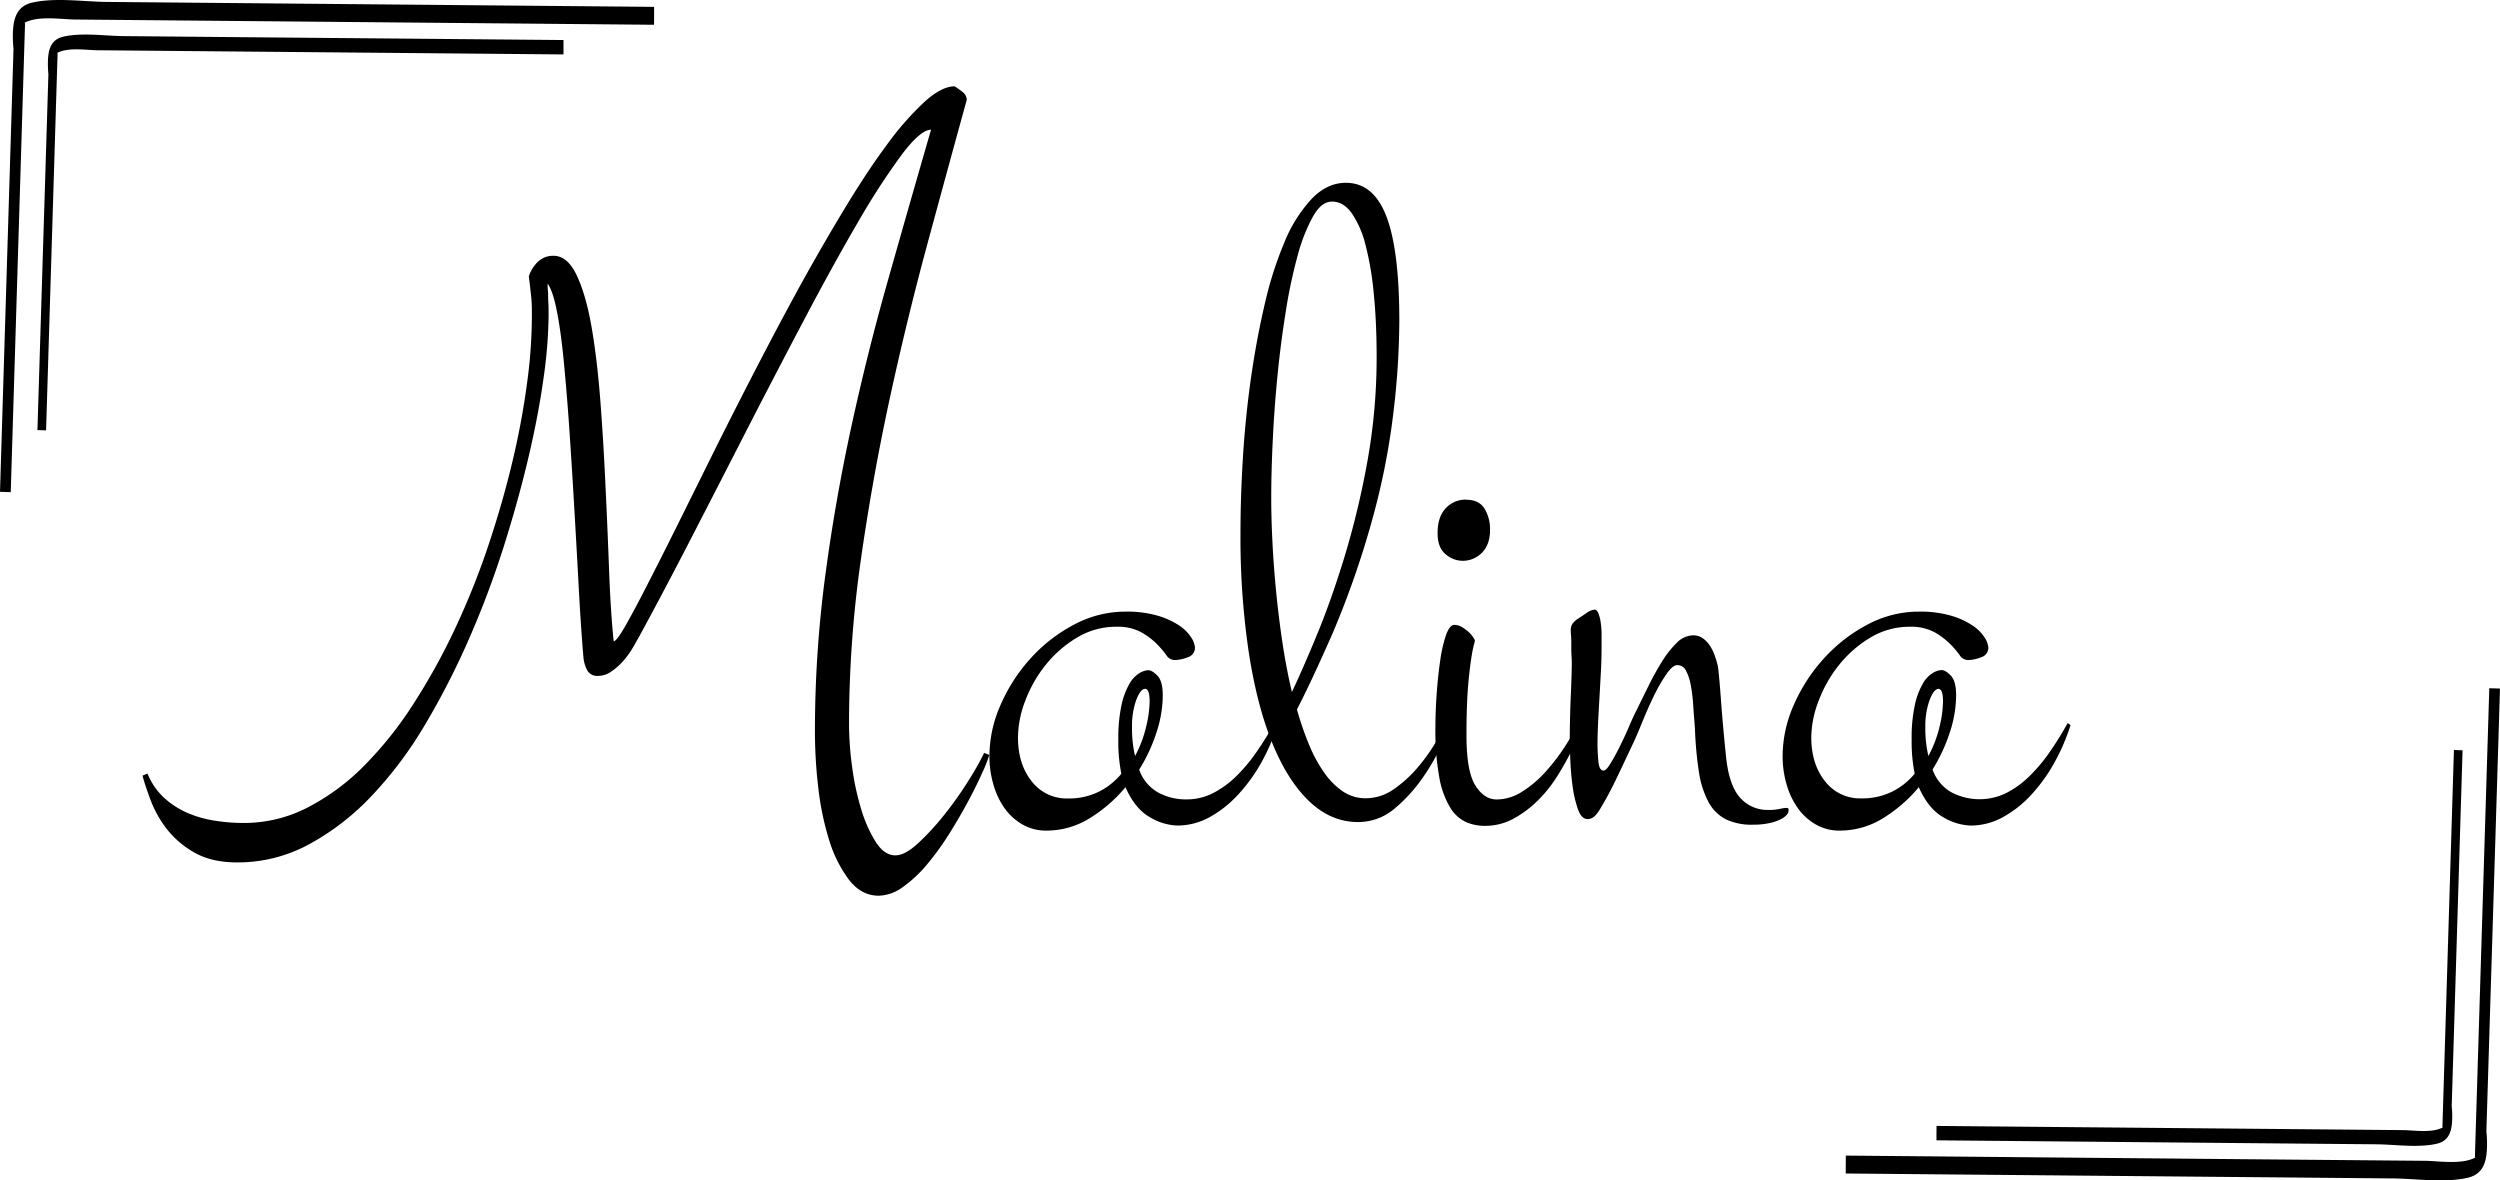 <svg xmlns="http://www.w3.org/2000/svg" viewBox="0 0 868.17 409.91"><title>Black logo</title><g id="Lager_2" data-name="Lager 2"><g id="Lager_1-2" data-name="Lager 1"><path d="M343.56,262.16a48.26,48.26,0,0,1-2.46,6.22q-1.92,4.31-4.81,9.73t-6.57,11.3A95,95,0,0,1,322,300.1a44.25,44.25,0,0,1-8.4,7.89,14.79,14.79,0,0,1-8.41,3.06q-6.13,0-10.42-5.6a44.9,44.9,0,0,1-6.92-14A98.91,98.91,0,0,1,284.1,273,165.87,165.87,0,0,1,283,254.28a409.32,409.32,0,0,1,3.5-53.71q3.51-26.55,9.2-52.66t13-51.78q7.26-25.66,14.62-51.08-3.67,0-10.25,8.76a250.63,250.63,0,0,0-15,23.13q-8.4,14.37-18.21,32.94T260,148q-10,19.55-19.79,38.55T222,221c-.59,1.06-1.34,2.37-2.28,4a30.23,30.23,0,0,1-3.24,4.47,22.37,22.37,0,0,1-4.11,3.67,8.15,8.15,0,0,1-4.73,1.58A3.93,3.93,0,0,1,204,232.9a11.88,11.88,0,0,1-1.4-4.73q-.88-10.33-1.58-23.4t-1.49-26.63q-.78-13.57-1.66-26.81t-1.93-24.18q-1-11-2.45-18.58t-3.33-10.08a31.21,31.21,0,0,0,.18,3.16c0,.93,0,2.1.09,3.5s.08,2.92.08,4.56a162.82,162.82,0,0,1-1.75,21.55Q187,144.06,183.48,159t-8.67,31.19a325.84,325.84,0,0,1-12,31.81,269,269,0,0,1-15.23,29.7A137.18,137.18,0,0,1,129,276.45a87.13,87.13,0,0,1-21.8,16.82,52,52,0,0,1-24.79,6.22q-8.92,0-14.88-3.42a32,32,0,0,1-9.64-8.23,38.94,38.94,0,0,1-5.6-10q-1.94-5.18-2.8-8.5l1.75-.7A23,23,0,0,0,57,277.06a29.49,29.49,0,0,0,8.14,5.26A39.18,39.18,0,0,0,74.63,285a63.9,63.9,0,0,0,10.07.79,48.09,48.09,0,0,0,22.07-5.34,78,78,0,0,0,19.7-14.55,130,130,0,0,0,17.16-21.55A222.76,222.76,0,0,0,158.17,218a267.38,267.38,0,0,0,11.56-29q5-15,8.41-29.52a271.77,271.77,0,0,0,5.08-27.87,173.28,173.28,0,0,0,1.48-24,49.78,49.78,0,0,0-.35-5.61q-.34-3.15-.7-6a10.73,10.73,0,0,1,.79-1.93,12.54,12.54,0,0,1,1.67-2.45,8.38,8.38,0,0,1,2.54-2,7.52,7.52,0,0,1,3.59-.79q4.89,0,8.14,7t5.17,18.4q1.92,11.39,3,25.84t1.75,29.35q.71,14.91,1.23,28.92t1.58,24.36q1,0,4.11-5.44t7.8-14.63q4.72-9.19,10.86-21.55t13-26.2q6.92-13.84,14.54-28.56t15.24-28.57Q286.29,84,293.82,71.6T308.18,50A103,103,0,0,1,321,35.41q6-5.43,10.51-5.43a27.1,27.1,0,0,1,2.8,2,3.41,3.41,0,0,1,1.41,2.72Q329.19,58.36,322,84.91t-13.22,54.41q-6,27.87-10,56.25a406,406,0,0,0-3.94,55.9,112.79,112.79,0,0,0,1.05,14.64,90.63,90.63,0,0,0,3.15,14.8,46.32,46.32,0,0,0,5.08,11.48q3,4.65,6.83,4.65,3.33,0,7.88-4.21a89.08,89.08,0,0,0,9.11-9.9,124,124,0,0,0,8.32-11.74,102.06,102.06,0,0,0,5.51-9.73Z"/><path d="M407.83,229.22a3.64,3.64,0,0,1-2.89-1.84,31.17,31.17,0,0,0-3.41-3.94,25,25,0,0,0-5.34-3.95,17.25,17.25,0,0,0-8.5-1.84A26.18,26.18,0,0,0,374,221.42a40.53,40.53,0,0,0-10.86,9.46,45.31,45.31,0,0,0-7.09,12.45,36.16,36.16,0,0,0-2.54,12.7q0,9.29,4.73,15.25a15.27,15.27,0,0,0,12.61,6,23.4,23.4,0,0,0,10.77-2.36,24.06,24.06,0,0,0,7.79-6.22,55.37,55.37,0,0,1-1.05-11.74,54,54,0,0,1,1.14-12.27,24.9,24.9,0,0,1,2.8-7.36,10.15,10.15,0,0,1,3.42-3.59,6.5,6.5,0,0,1,3-1c.93,0,2,.65,3.24,1.93s1.83,3.57,1.83,6.84a41.71,41.71,0,0,1-2.19,12.88,57.64,57.64,0,0,1-6,12.88,14.66,14.66,0,0,0,6.48,7.88,20,20,0,0,0,10,2.45,19.82,19.82,0,0,0,9.19-2.19,33,33,0,0,0,8.06-5.87,57.14,57.14,0,0,0,7.09-8.5,115.27,115.27,0,0,0,6.13-9.9l1.05.71a70.19,70.19,0,0,1-5.6,13A57.56,57.56,0,0,1,429.9,276a38.89,38.89,0,0,1-9.89,7.8,23.18,23.18,0,0,1-11.13,2.89,19.83,19.83,0,0,1-9.54-2.89q-5.18-2.9-8.5-10.43a50.93,50.93,0,0,1-12.43,10.78,28.33,28.33,0,0,1-15.06,4.29,16.28,16.28,0,0,1-8.23-2.1,19.61,19.61,0,0,1-6.22-5.61A26.69,26.69,0,0,1,345,272.5a34.76,34.76,0,0,1-1.4-10,44,44,0,0,1,3.94-17.87A58.81,58.81,0,0,1,358,228.52a54.49,54.49,0,0,1,15.06-11.65,37.63,37.63,0,0,1,17.77-4.47,38.13,38.13,0,0,1,11.48,1.49,26.91,26.91,0,0,1,7.44,3.5,14.13,14.13,0,0,1,4,4.12,7.36,7.36,0,0,1,1.22,3.33,3.45,3.45,0,0,1-2.54,3.42A13.23,13.23,0,0,1,407.83,229.22Zm-14.71,23.31a41.58,41.58,0,0,0,1.05,10A41.13,41.13,0,0,0,398,252.44a39.24,39.24,0,0,0,1.23-8.85c0-2.92-.52-4.38-1.58-4.38s-2.07,1.29-3.06,3.85A26.47,26.47,0,0,0,393.12,252.53Z"/><path d="M503.46,251.83c-.24.81-1.14,3-2.72,6.57a72.08,72.08,0,0,1-6.48,11.39,53.92,53.92,0,0,1-9.8,10.86,19.38,19.38,0,0,1-12.88,4.82q-9.29,0-16.81-7.1T441.9,258.22q-5.36-13.05-8.23-31.63a271.1,271.1,0,0,1-2.89-41.53q0-12.62.87-26.55t2.8-27.42q1.94-13.5,4.82-25.76a128.49,128.49,0,0,1,6.92-21.56A49.18,49.18,0,0,1,455.56,69q5.34-5.52,11.82-5.52,9.63,0,14.1,11.74t4.46,36.27a276.72,276.72,0,0,1-2.1,32.16A247.55,247.55,0,0,1,476.66,180a315.24,315.24,0,0,1-13.92,40q-7.28,16.56-12.35,26.37a107.76,107.76,0,0,0,4.29,12.44,49.42,49.42,0,0,0,5.34,9.73,25,25,0,0,0,6.48,6.4,13.86,13.86,0,0,0,7.71,2.27,16.93,16.93,0,0,0,9.81-3.15,42.5,42.5,0,0,0,8.14-7.36,63.14,63.14,0,0,0,6.22-8.59c1.75-2.92,3.09-5.25,4-7Zm-62-79q0,7.36.44,15.86t1.31,17.26q.87,8.78,2.19,17.53t3.24,16.82q3.67-7.71,8.67-19.8t9.63-27.25a292.56,292.56,0,0,0,7.88-32.86,203,203,0,0,0,3.24-36.62q0-11.91-1-21.82a104.73,104.73,0,0,0-2.89-17,33.81,33.81,0,0,0-4.82-11c-1.92-2.62-4.17-3.94-6.74-3.94S458,71.66,456,75.1a60.2,60.2,0,0,0-5.35,13.58A173.92,173.92,0,0,0,446.54,108q-1.76,10.86-2.89,22.25T442,152.73Q441.46,163.86,441.46,172.79Z"/><path d="M505,217a5.28,5.28,0,0,1,2.72.79,14.94,14.94,0,0,1,2.28,1.67,9.15,9.15,0,0,1,1.57,1.84,4.34,4.34,0,0,1,.62,1.14c0,.11-.15.73-.44,1.84s-.65,3-1,5.52-.76,5.93-1.05,10.07-.44,9.32-.44,15.51q0,12.45,3.06,17.35t7.45,4.9a16.5,16.5,0,0,0,8.67-2.62,38.44,38.44,0,0,0,8.14-6.84,69,69,0,0,0,7.27-9.55,104.4,104.4,0,0,0,6-10.78l1,.71c-.47,1.16-1.17,2.95-2.1,5.34s-2.1,5-3.5,7.8a92.4,92.4,0,0,1-5,8.67,44.43,44.43,0,0,1-6.66,8.06,36.8,36.8,0,0,1-8.23,6,20.43,20.43,0,0,1-9.72,2.37,16,16,0,0,1-6.75-1.41,12.92,12.92,0,0,1-5.42-5.16,31.06,31.06,0,0,1-3.68-10.43,91.12,91.12,0,0,1-1.32-17.17q0-5.43.44-11.66t1.23-11.56a48.47,48.47,0,0,1,2-8.85Q503.46,217,505,217Zm4.21-43.45c2.91,0,5,1,6.3,3.06a13.7,13.7,0,0,1,1.93,7.45c0,3.39-.94,6-2.8,7.88a9.31,9.31,0,0,1-6.83,2.81,9.06,9.06,0,0,1-5.78-2.28q-2.81-2.28-2.8-7.36,0-5.61,2.8-8.59A9.42,9.42,0,0,1,509.24,173.5Z"/><path d="M553.72,211.7c.59,0,1,.46,1.4,1.4a15.1,15.1,0,0,1,.79,3.33,29.7,29.7,0,0,1,.27,4.12v3.94q0,4.56-.27,9.37c-.17,3.22-.35,6.31-.52,9.29s-.33,5.73-.44,8.24-.18,4.58-.18,6.22a60.22,60.22,0,0,0,.35,7.27c.24,1.81.82,2.72,1.76,2.72.58,0,1.34-.76,2.27-2.28s2-3.36,3.07-5.52,2.19-4.47,3.24-6.92,2-4.62,3-6.49q1.76-3.67,4-8.15a93.06,93.06,0,0,1,4.64-8.41,34,34,0,0,1,5.16-6.57,8.17,8.17,0,0,1,5.7-2.63,5.77,5.77,0,0,1,3.41,1.05,9.61,9.61,0,0,1,2.54,2.72,16.09,16.09,0,0,1,1.66,3.51c.41,1.22.73,2.36,1,3.41.35,2.69.72,6.92,1.14,12.71s1,11.94,1.66,18.48,2.16,11.31,4.73,14.29a12.58,12.58,0,0,0,10,4.46,17.45,17.45,0,0,0,3.94-.35,11.57,11.57,0,0,1,2.54-.35c.58,0,.7.59.35,1.76a4.55,4.55,0,0,1-.79,1,7.81,7.81,0,0,1-2,1.31,16.63,16.63,0,0,1-3.77,1.23,26.53,26.53,0,0,1-5.69.53,20.75,20.75,0,0,1-9.28-1.84,14.14,14.14,0,0,1-6-5.87A31.92,31.92,0,0,1,590,268.21a126.35,126.35,0,0,1-1.4-15.33c-.24-2.81-.44-5.52-.62-8.15a55.14,55.14,0,0,0-.87-7,16.69,16.69,0,0,0-1.67-4.91,3.28,3.28,0,0,0-3-1.84c-1.06,0-2.31,1.05-3.77,3.16a56.87,56.87,0,0,0-4.29,7.44q-2.1,4.31-3.94,8.85t-3.07,7.19q-3.86,8.24-6.39,13.49t-5.52,10.16a10.48,10.48,0,0,1-1.83,2.28,3.4,3.4,0,0,1-2.37.88q-2.1,0-3.33-3.51a41.55,41.55,0,0,1-1.84-8.06q-.61-4.55-.78-9.2c-.12-3.09-.18-5.46-.18-7.09q0-2.81.09-6.84c.06-2.68.14-5.31.26-7.88s.2-4.91.26-7,.09-3.51.09-4.21,0-1.66-.09-2.89-.08-2.45-.08-3.68,0-2.34-.09-3.33-.09-1.66-.09-2a3.59,3.59,0,0,1,.79-2.37,6.68,6.68,0,0,1,1.66-1.49c.59-.35,1.52-1,2.81-1.84A6,6,0,0,1,553.72,211.7Z"/><path d="M683.33,229.22a3.61,3.61,0,0,1-2.89-1.84,32.17,32.17,0,0,0-3.42-3.94,25,25,0,0,0-5.34-3.95,17.2,17.2,0,0,0-8.5-1.84,26.2,26.2,0,0,0-13.66,3.77,40.34,40.34,0,0,0-10.85,9.46,45.35,45.35,0,0,0-7.1,12.45A36.16,36.16,0,0,0,629,256q0,9.29,4.73,15.25a15.28,15.28,0,0,0,12.61,6,23.34,23.34,0,0,0,10.77-2.36,24,24,0,0,0,7.8-6.22,55.37,55.37,0,0,1-1.05-11.74A54,54,0,0,1,665,244.64a24.88,24.88,0,0,1,2.81-7.36,10,10,0,0,1,3.41-3.59,6.54,6.54,0,0,1,3-1c.93,0,2,.65,3.24,1.93s1.84,3.57,1.84,6.84a41.71,41.71,0,0,1-2.19,12.88,58.08,58.08,0,0,1-6,12.88,14.66,14.66,0,0,0,6.48,7.88,21,21,0,0,0,19.17.26,32.84,32.84,0,0,0,8.06-5.87,57.14,57.14,0,0,0,7.09-8.5,115.27,115.27,0,0,0,6.13-9.9l1,.71a70.19,70.19,0,0,1-5.6,13A57.15,57.15,0,0,1,705.39,276a38.55,38.55,0,0,1-9.89,7.8,23.17,23.17,0,0,1-11.12,2.89,19.87,19.87,0,0,1-9.55-2.89q-5.16-2.9-8.49-10.43a51,51,0,0,1-12.44,10.78,28.33,28.33,0,0,1-15.06,4.29,16.28,16.28,0,0,1-8.23-2.1,19.72,19.72,0,0,1-6.22-5.61,26.92,26.92,0,0,1-3.94-8.24,34.76,34.76,0,0,1-1.4-10A44,44,0,0,1,623,244.64a59,59,0,0,1,10.51-16.12,54.78,54.78,0,0,1,15.06-11.65,37.67,37.67,0,0,1,17.78-4.47,38.11,38.11,0,0,1,11.47,1.49,26.91,26.91,0,0,1,7.44,3.5,14.13,14.13,0,0,1,4,4.12,7.28,7.28,0,0,1,1.23,3.33,3.46,3.46,0,0,1-2.54,3.42A13.27,13.27,0,0,1,683.33,229.22Zm-14.72,23.31a41,41,0,0,0,1.06,10,41.54,41.54,0,0,0,3.85-10.07,39.74,39.74,0,0,0,1.22-8.85c0-2.92-.52-4.38-1.57-4.38s-2.08,1.29-3.07,3.85A26.47,26.47,0,0,0,668.61,252.53Z"/><path d="M855.17,260.55l-3-.1-4,131h.25c-3.76,2.16-10.43,1-14.23,1L784.29,392,672.5,391s-.06,5,0,5l101.81.92,50.91.46c6.63.06,14.32,1.28,20.85-.16,4.67-1,5.44-4.82,5.51-9.09a32.18,32.18,0,0,0-.18-3.95Z"/><path d="M868.17,239.11l-3.72-.11-5,162.88h.31c-4.67,2.68-12.95,1.27-17.68,1.23L780,402.56,641,401.3s-.07,6.22,0,6.22l126.59,1.14,63.3.57c8.24.08,17.81,1.6,25.92-.19,5.81-1.28,6.77-6,6.86-11.3a41.75,41.75,0,0,0-.23-4.91Z"/><path d="M13,149.36l3,.09,4-131h-.25c3.75-2.16,10.42-1,14.22-1l49.91.45,111.8,1s0-5,0-5L93.86,13,43,12.54c-6.63-.06-14.33-1.28-20.85.16-4.68,1-5.45,4.82-5.52,9.08a36.46,36.46,0,0,0,.18,3.95Z"/><path d="M0,170.79l3.73.12L8.7,8H8.39c4.67-2.68,13-1.26,17.69-1.22l62.05.56,139,1.26s.06-6.22,0-6.22L100.54,1.24,37.25.67C29,.6,19.44-.92,11.33.87c-5.82,1.28-6.78,6-6.87,11.29a46.3,46.3,0,0,0,.23,4.91Z"/></g></g></svg>